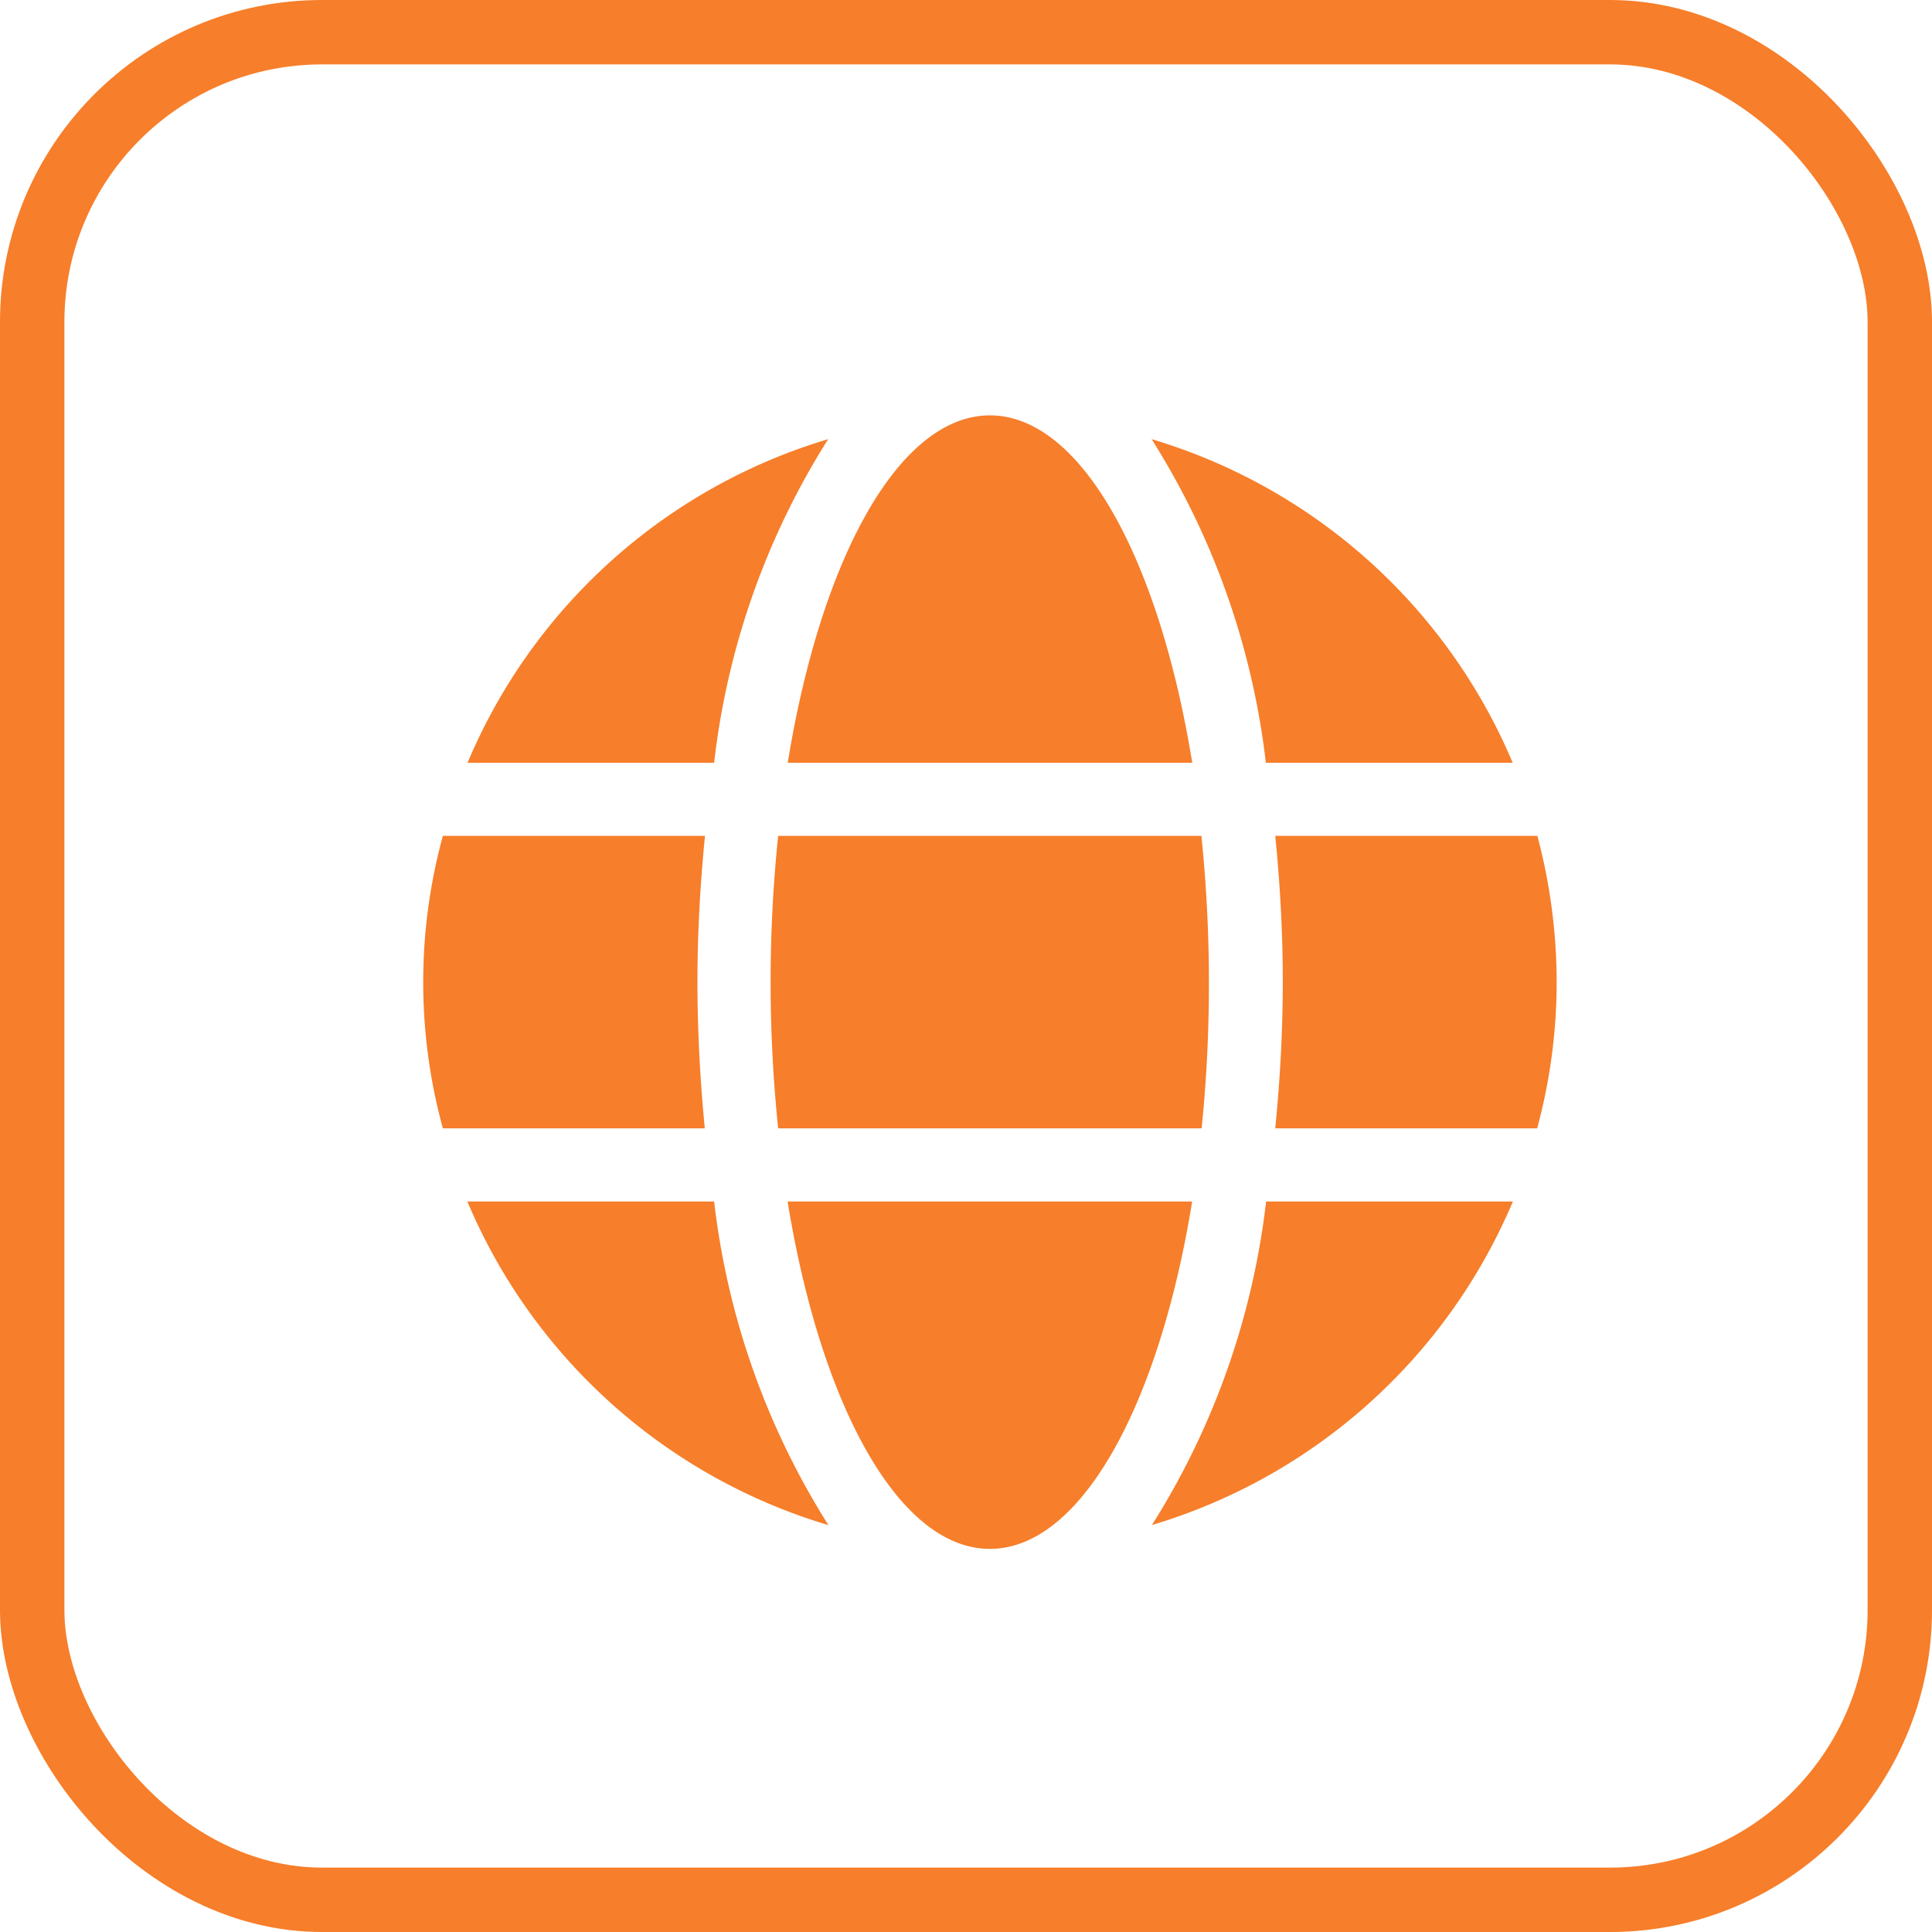 <svg xmlns="http://www.w3.org/2000/svg" width="30" height="30" viewBox="0 0 30 30">
  <g id="Group_219" data-name="Group 219" transform="translate(-921 -1629)">
    <g id="Rectangle_424" data-name="Rectangle 424" transform="translate(921 1629)" fill="none" stroke="#f77e2a" stroke-width="1">
      <rect width="30" height="30" rx="5" stroke="none"/>
      <rect x="0.5" y="0.5" width="29" height="29" rx="4.5" fill="none"/>
    </g>
    <path id="Icon_awesome-globe" data-name="Icon awesome-globe" d="M11.941,5.957C11.427,2.788,10.213.563,8.8.563S6.175,2.788,5.66,5.957ZM5.394,9.363a22.243,22.243,0,0,0,.117,2.271h6.576A22.243,22.243,0,0,0,12.2,9.363a22.243,22.243,0,0,0-.117-2.271H5.511A22.243,22.243,0,0,0,5.394,9.363ZM16.917,5.957A8.819,8.819,0,0,0,11.31.932a11.977,11.977,0,0,1,1.774,5.025ZM6.288.932a8.813,8.813,0,0,0-5.6,5.025H4.517A11.929,11.929,0,0,1,6.288.932ZM17.3,7.092h-4.07c.075.745.117,1.508.117,2.271s-.043,1.526-.117,2.271h4.067A8.725,8.725,0,0,0,17.6,9.363,8.877,8.877,0,0,0,17.3,7.092ZM4.258,9.363c0-.763.043-1.526.117-2.271H.305a8.6,8.6,0,0,0,0,4.542H4.372C4.3,10.889,4.258,10.126,4.258,9.363Zm1.4,3.407c.515,3.169,1.728,5.394,3.141,5.394s2.626-2.225,3.141-5.394Zm5.653,5.025A8.828,8.828,0,0,0,16.92,12.77H13.088a11.977,11.977,0,0,1-1.774,5.025ZM.685,12.77a8.819,8.819,0,0,0,5.607,5.025A11.977,11.977,0,0,1,4.517,12.77H.685Z" transform="translate(927.572 1634.887)" fill="#f77e2a"/>
  </g>
</svg>
